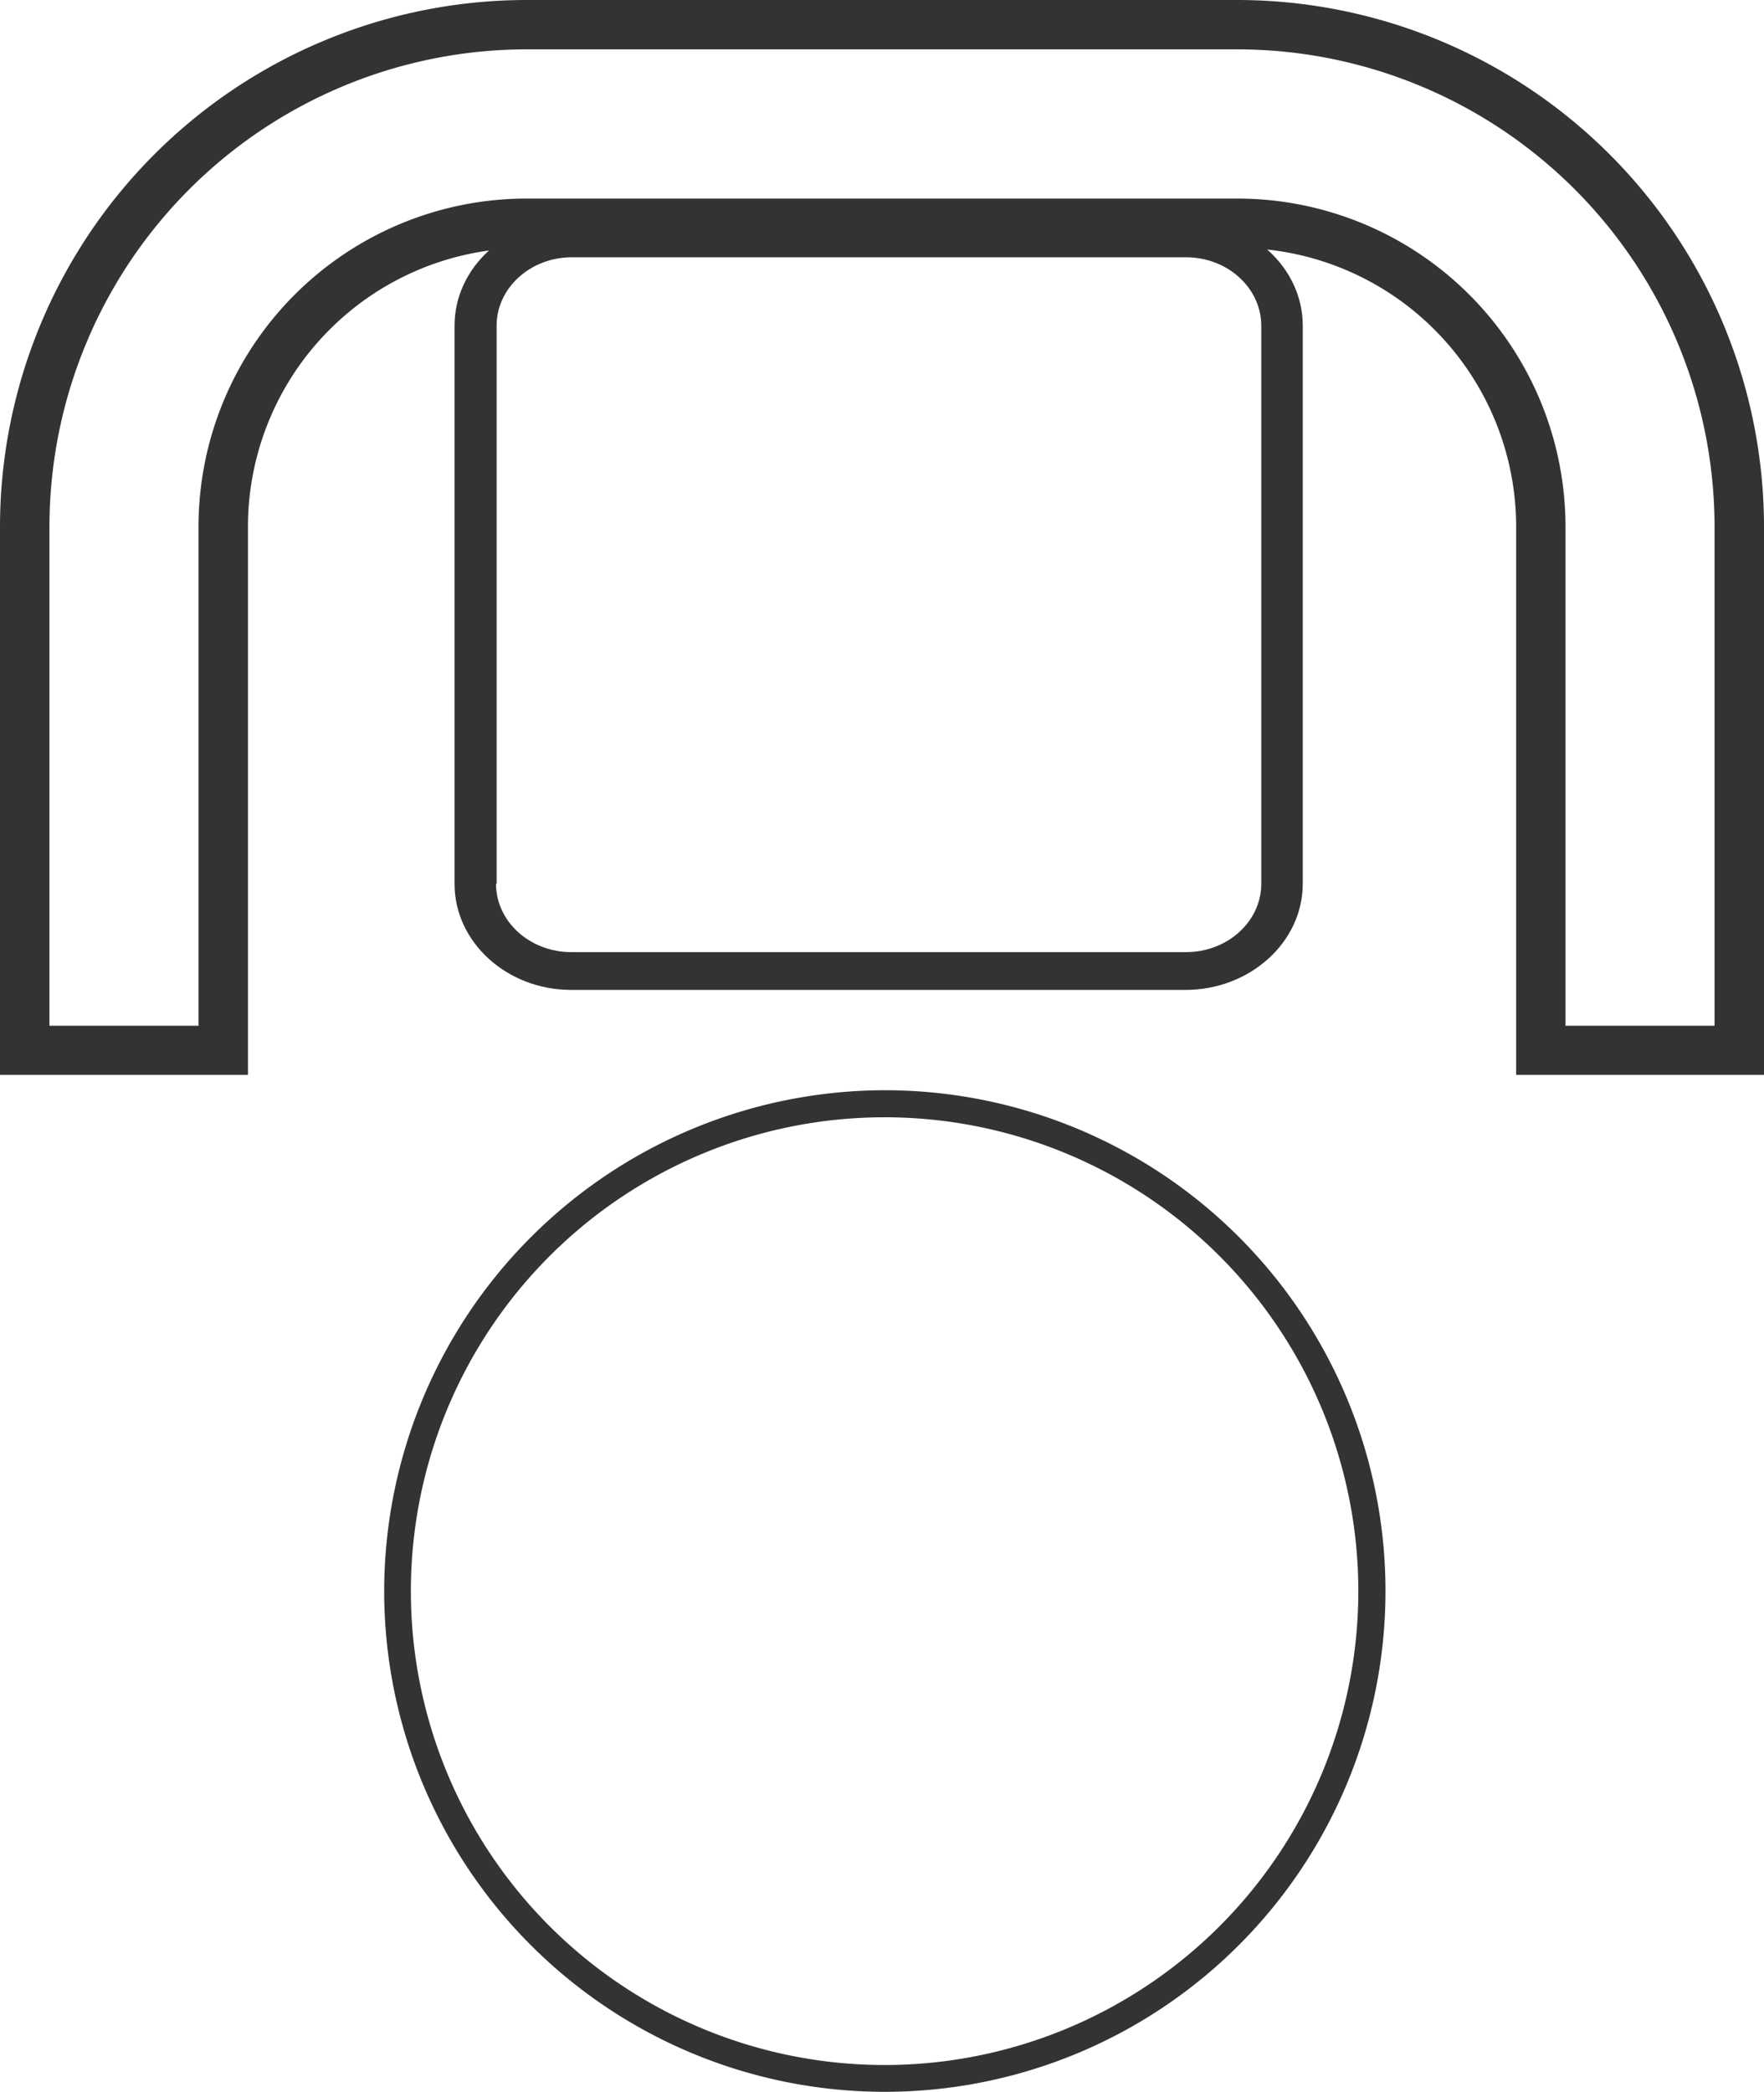 <svg viewBox="0 0 152.67 181" xmlns="http://www.w3.org/2000/svg"><g fill="#333" transform="translate(-23.25 -8)"><path d="m56.5 145.67a43.33 43.33 0 1 0 43.33-43.34 43.38 43.38 0 0 0 -43.33 43.34zm84.31 0a41 41 0 1 1 -41-41 41 41 0 0 1 41 41z"/><path d="m23.25 101h21.46v-47.44a24.13 24.13 0 0 1 24.1-24.11h61.55a24.14 24.14 0 0 1 24.11 24.11v47.44h21.45v-47.44a45.61 45.61 0 0 0 -45.56-45.56h-61.55a45.61 45.61 0 0 0 -45.56 45.56zm4.28-47.47a41.33 41.33 0 0 1 41.28-41.26h61.55a41.33 41.33 0 0 1 41.28 41.29v43.19h-12.9v-43.19a28.41 28.41 0 0 0 -28.38-28.38h-61.55a28.41 28.41 0 0 0 -28.38 28.38v43.19h-12.9z"/><path d="m136 84.47v-48.29c0-5.06-4.53-9.18-10.1-9.18h-53.21c-5.57 0-10.1 4.12-10.1 9.18v48.29c0 5.06 4.53 9.18 10.1 9.18h53.16c5.57 0 10.15-4.12 10.15-9.18zm-69.77 0v-48.29c0-3.26 2.92-5.92 6.51-5.92h53.16c3.59 0 6.51 2.66 6.51 5.92v48.29c0 3.26-2.92 5.91-6.51 5.91h-53.21c-3.59 0-6.51-2.65-6.51-5.91z"/></g></svg>